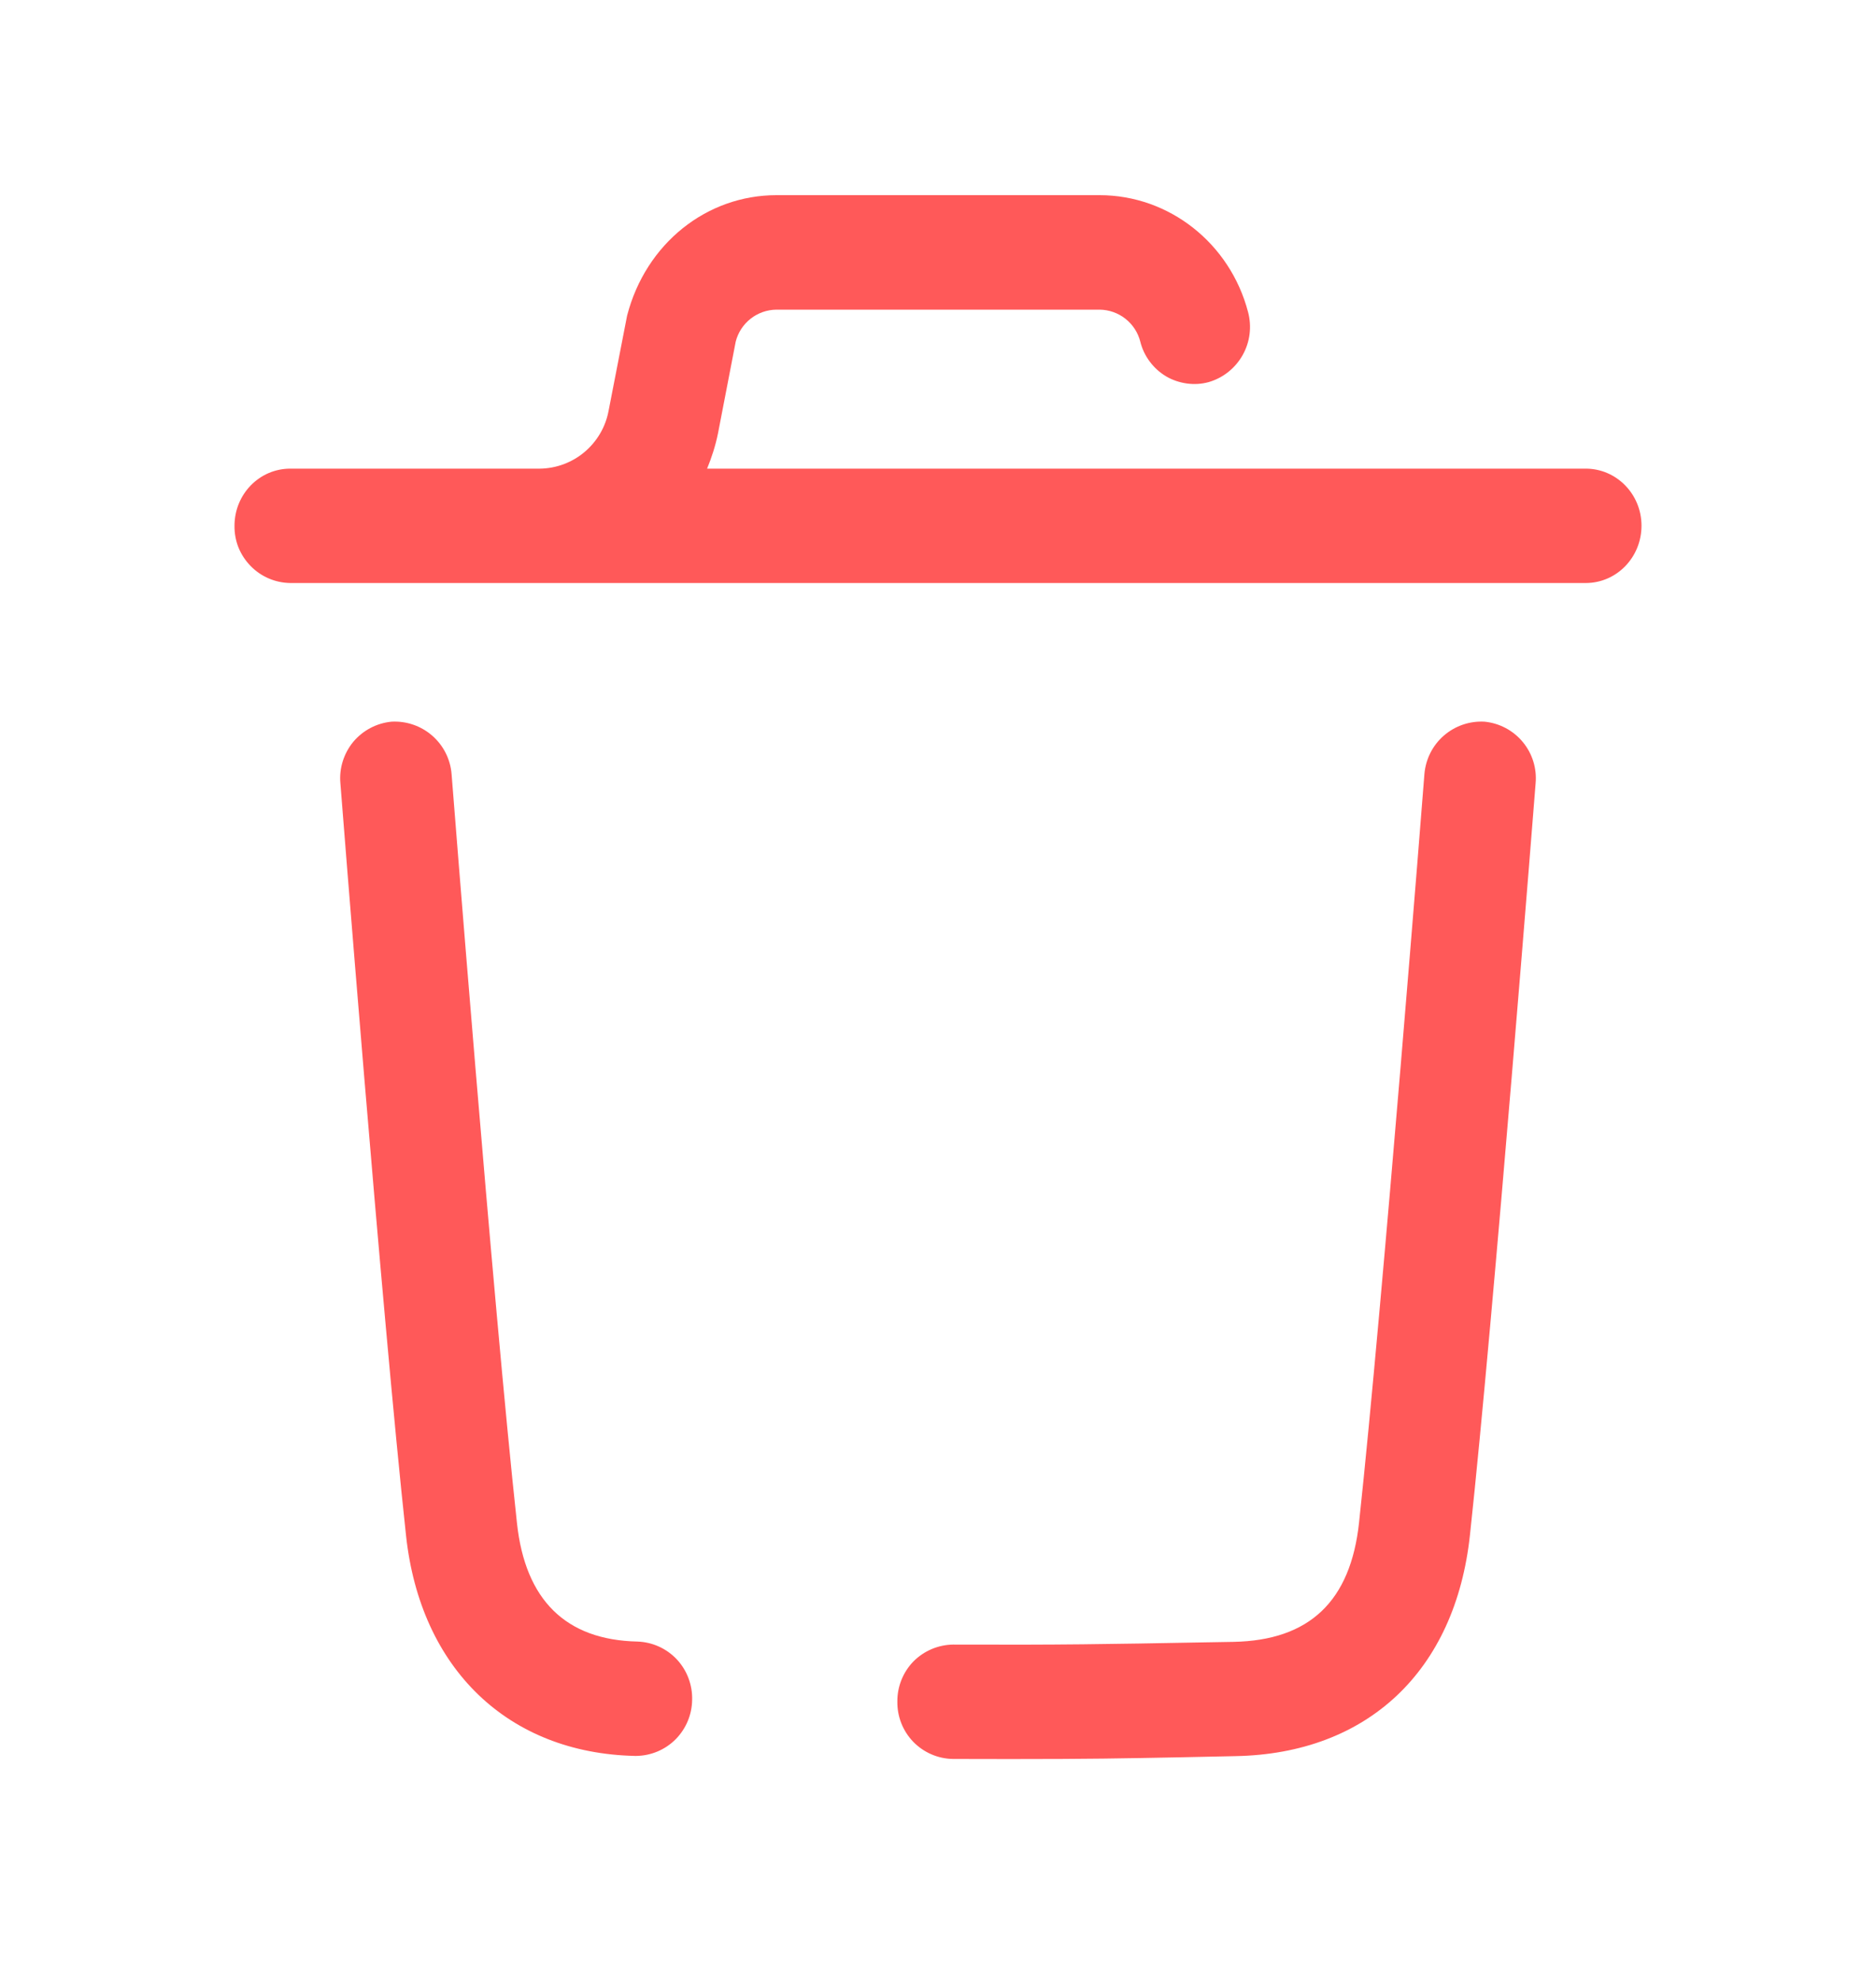 <svg width="18" height="19" viewBox="0 0 18 19" fill="none" xmlns="http://www.w3.org/2000/svg">
<path fill-rule="evenodd" clip-rule="evenodd" d="M6.785 4.495H15.215C15.51 4.495 15.75 4.74 15.75 5.042C15.75 5.347 15.51 5.592 15.215 5.592H2.785C2.714 5.591 2.643 5.576 2.578 5.548C2.513 5.52 2.453 5.479 2.404 5.428C2.354 5.377 2.315 5.317 2.288 5.251C2.262 5.185 2.249 5.114 2.25 5.043C2.25 4.74 2.489 4.495 2.785 4.495H5.18C5.337 4.493 5.488 4.437 5.608 4.336C5.728 4.235 5.81 4.096 5.839 3.942L6.017 3.027C6.197 2.333 6.783 1.872 7.449 1.872H10.551C11.217 1.872 11.802 2.333 11.975 2.993C12.012 3.132 11.994 3.28 11.923 3.406C11.852 3.532 11.735 3.625 11.597 3.665C11.528 3.684 11.457 3.688 11.386 3.678C11.316 3.668 11.248 3.645 11.187 3.609C11.126 3.572 11.073 3.524 11.031 3.467C10.989 3.411 10.958 3.346 10.941 3.277C10.919 3.19 10.869 3.113 10.798 3.057C10.728 3.002 10.641 2.971 10.551 2.97H7.449C7.359 2.971 7.272 3.002 7.202 3.057C7.131 3.113 7.081 3.19 7.059 3.277L6.889 4.157C6.865 4.275 6.829 4.386 6.785 4.494V4.495ZM6.116 15.745C5.429 15.73 5.039 15.347 4.96 14.607C4.73 12.49 4.337 7.476 4.333 7.426C4.322 7.283 4.255 7.15 4.147 7.056C4.039 6.962 3.899 6.914 3.756 6.922C3.613 6.936 3.481 7.006 3.389 7.116C3.298 7.227 3.253 7.37 3.266 7.513C3.27 7.564 3.664 12.595 3.896 14.729C4.034 16.007 4.876 16.816 6.094 16.842H6.105C6.247 16.84 6.382 16.783 6.482 16.683C6.582 16.582 6.639 16.447 6.641 16.305C6.645 16.161 6.592 16.021 6.494 15.916C6.395 15.811 6.26 15.75 6.116 15.745ZM14.244 6.922C14.101 6.914 13.961 6.962 13.853 7.056C13.745 7.15 13.679 7.282 13.667 7.425C13.664 7.475 13.267 12.503 13.04 14.603C12.959 15.359 12.564 15.734 11.834 15.748L11.543 15.753C10.615 15.77 10.183 15.778 9.146 15.774H9.145C9.002 15.776 8.865 15.834 8.764 15.936C8.664 16.039 8.609 16.177 8.61 16.32C8.608 16.464 8.662 16.602 8.762 16.706C8.862 16.809 8.999 16.869 9.143 16.871L9.691 16.872C10.456 16.872 10.76 16.866 11.333 16.855L11.853 16.844C13.121 16.821 13.964 16.028 14.104 14.723C14.333 12.608 14.73 7.564 14.734 7.514C14.747 7.37 14.703 7.228 14.611 7.117C14.519 7.006 14.387 6.936 14.244 6.922Z" fill="#FF5959"/>
</svg>
